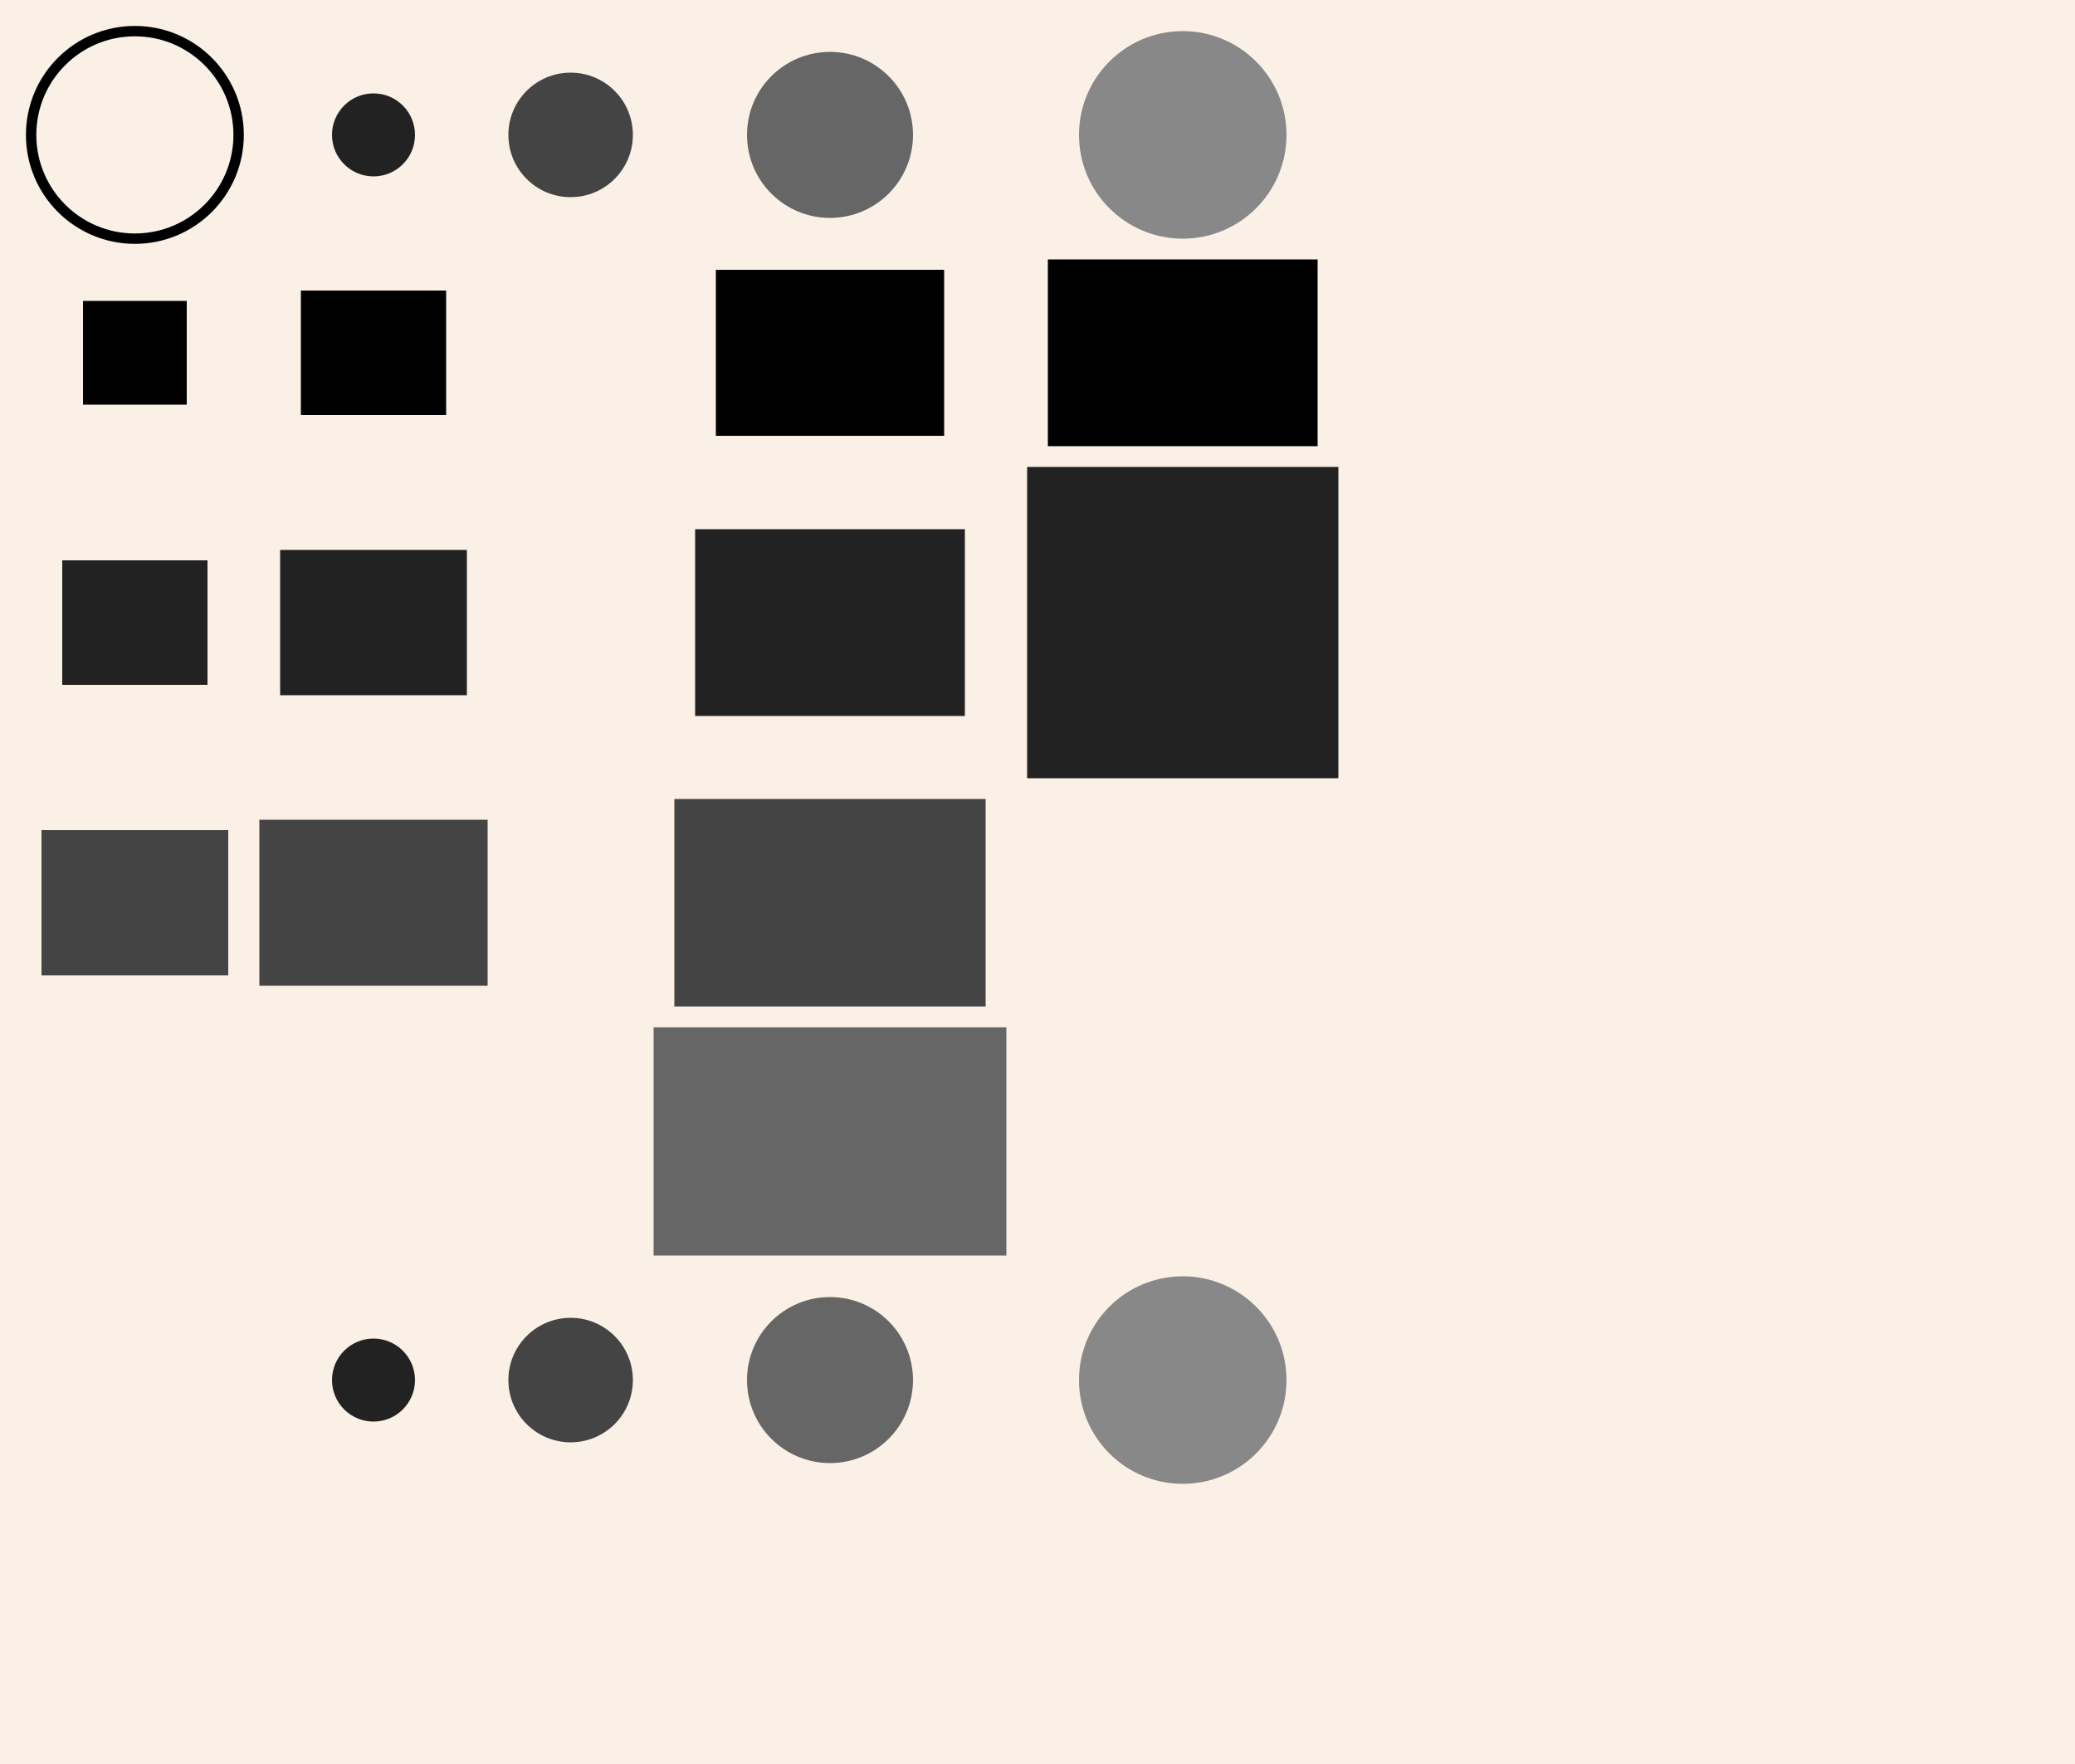 <?xml version="1.0" encoding="UTF-8"?>
<svg xmlns="http://www.w3.org/2000/svg" xmlns:adj="http://www.nrvr.com/2012/adj" xmlns:xlink="http://www.w3.org/1999/xlink" onload="Adj.doSvg();" width="200" height="170">
	<script type="text/javascript" xlink:href="js/adj.js"/>
	<rect width="200" height="170" fill="linen"/>
	<g>
		<adj:rcGrid/>
		<g adj:rcGridPart="row">
			<circle r="10" fill="none" stroke="#000" transform="translate(13,13)"/>
			<circle r="4" fill="#222" transform="translate(36,13)"/>
			<circle r="6" fill="#444" transform="translate(55,13)"/>
			<circle r="8" fill="#666" transform="translate(80,13)"/>
			<circle r="10" fill="#888" transform="translate(114,13)"/>
		</g>
		<g adj:rcGridPart="column">
			<rect width="10" height="10" fill="#000" transform="translate(8,29)"/>
			<rect width="14" height="12" fill="#222" transform="translate(6,54)"/>
			<rect width="18" height="14" fill="#444" transform="translate(4,80)"/>
		</g>
		<g adj:rcGridPart="column">
			<rect width="14" height="12" fill="#000" transform="translate(29,28)"/>
			<rect width="18" height="14" fill="#222" transform="translate(27,53)"/>
			<rect width="22" height="16" fill="#444" transform="translate(25,79)"/>
		</g>
		<g adj:rcGridPart="column"/>
		<g adj:rcGridPart="column">
			<rect width="22" height="16" fill="#000" transform="translate(69,26)"/>
			<rect width="26" height="18" fill="#222" transform="translate(67,51)"/>
			<rect width="30" height="20" fill="#444" transform="translate(65,77)"/>
			<rect width="34" height="22" fill="#666" transform="translate(63,99)"/>
		</g>
		<g adj:rcGridPart="column">
			<rect width="26" height="18" fill="#000" transform="translate(101,25)"/>
			<rect width="30" height="30" fill="#222" transform="translate(99,45)"/>
		</g>
		<g adj:rcGridPart="row">
			<g transform="translate(13,133)"/>
			<circle r="4" fill="#222" transform="translate(36,133)"/>
			<circle r="6" fill="#444" transform="translate(55,133)"/>
			<circle r="8" fill="#666" transform="translate(80,133)"/>
			<circle r="10" fill="#888" transform="translate(114,133)"/>
		</g>
	</g>
</svg>
